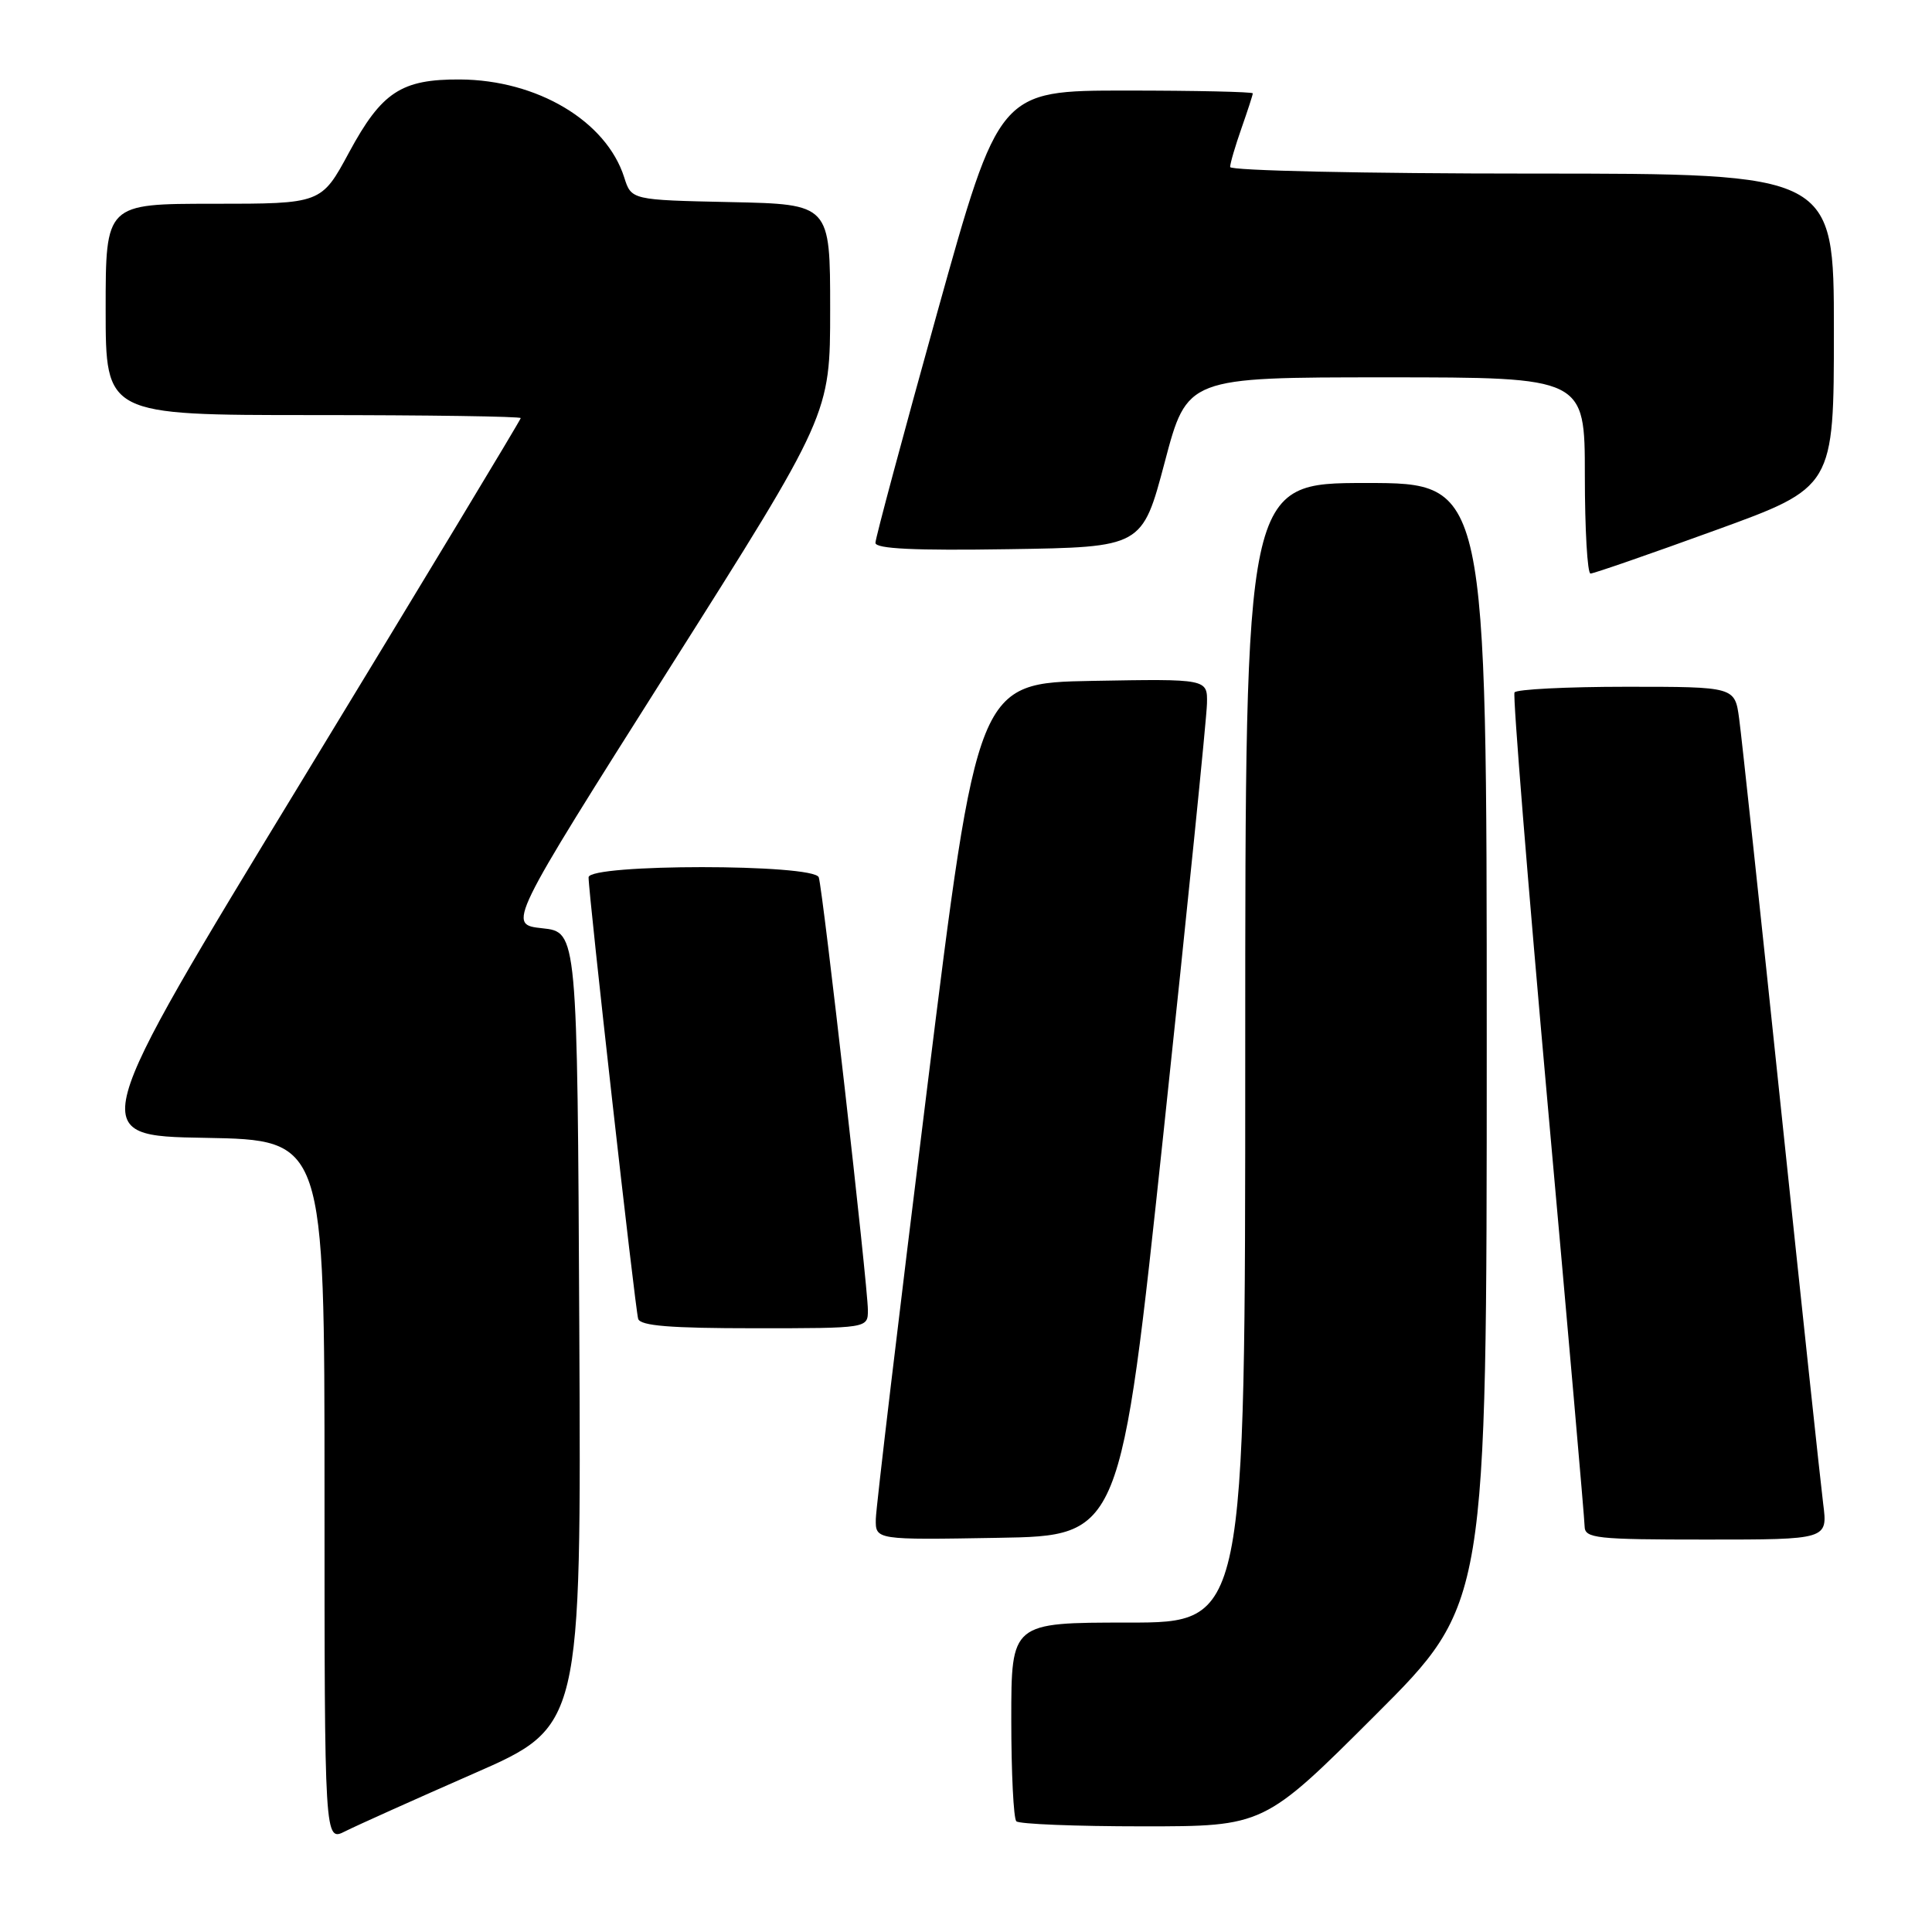 <?xml version="1.0" encoding="UTF-8" standalone="no"?>
<!DOCTYPE svg PUBLIC "-//W3C//DTD SVG 1.1//EN" "http://www.w3.org/Graphics/SVG/1.1/DTD/svg11.dtd" >
<svg xmlns="http://www.w3.org/2000/svg" xmlns:xlink="http://www.w3.org/1999/xlink" version="1.1" viewBox="0 0 256 256">
 <g >
 <path fill="currentColor"
d=" M 62.76 235.01 C 77.02 228.77 77.02 228.77 76.76 176.13 C 76.50 123.50 76.50 123.50 71.86 123.00 C 67.23 122.50 67.23 122.50 88.61 88.71 C 110.00 54.92 110.00 54.92 110.00 40.99 C 110.00 27.06 110.00 27.06 96.83 26.78 C 83.66 26.50 83.66 26.50 82.71 23.50 C 80.33 16.04 71.19 10.59 60.94 10.53 C 53.17 10.49 50.58 12.19 46.26 20.18 C 42.58 27.00 42.58 27.00 28.29 27.00 C 14.00 27.00 14.00 27.00 14.00 41.00 C 14.00 55.00 14.00 55.00 41.50 55.00 C 56.62 55.00 69.00 55.18 69.00 55.40 C 69.00 55.62 56.03 77.10 40.18 103.15 C 11.36 150.50 11.36 150.50 27.18 150.77 C 43.00 151.05 43.00 151.05 43.00 197.55 C 43.00 244.05 43.00 244.05 45.75 242.65 C 47.26 241.89 54.92 238.45 62.76 235.01 Z  M 182.24 227.26 C 197.00 212.53 197.00 212.53 197.00 138.26 C 197.00 64.00 197.00 64.00 181.00 64.00 C 165.00 64.00 165.00 64.00 165.00 139.50 C 165.00 215.00 165.00 215.00 149.50 215.00 C 134.00 215.00 134.00 215.00 134.00 227.83 C 134.00 234.89 134.30 240.97 134.67 241.33 C 135.03 241.70 142.57 242.00 151.40 242.00 C 167.48 242.00 167.48 242.00 182.24 227.26 Z  M 154.18 150.00 C 157.31 120.58 159.90 95.03 159.93 93.22 C 160.00 89.95 160.00 89.95 144.76 90.22 C 129.51 90.50 129.51 90.50 122.81 144.50 C 119.12 174.20 116.08 199.75 116.05 201.27 C 116.00 204.05 116.00 204.05 132.24 203.77 C 148.49 203.50 148.49 203.50 154.18 150.00 Z  M 241.58 199.25 C 241.25 196.64 238.74 173.12 236.00 147.00 C 233.27 120.88 230.77 97.59 230.45 95.25 C 229.88 91.00 229.88 91.00 215.50 91.00 C 207.59 91.00 200.92 91.34 200.68 91.75 C 200.44 92.16 202.43 116.80 205.09 146.50 C 207.76 176.20 209.96 201.29 209.97 202.25 C 210.00 203.84 211.44 204.00 226.09 204.00 C 242.19 204.00 242.19 204.00 241.58 199.25 Z  M 115.00 173.60 C 115.00 170.41 109.03 117.85 108.49 116.25 C 107.88 114.45 78.00 114.45 77.99 116.25 C 77.97 118.35 84.16 173.41 84.56 174.75 C 84.84 175.68 88.81 176.00 99.97 176.00 C 115.00 176.00 115.00 176.00 115.00 173.60 Z  M 227.25 70.28 C 243.00 64.57 243.00 64.57 243.00 43.78 C 243.00 23.00 243.00 23.00 203.00 23.00 C 180.83 23.00 163.00 22.61 163.00 22.13 C 163.00 21.64 163.68 19.34 164.50 17.00 C 165.32 14.66 166.00 12.58 166.00 12.37 C 166.00 12.17 158.44 12.00 149.19 12.00 C 132.39 12.00 132.39 12.00 124.19 41.41 C 119.69 57.59 116.00 71.32 116.00 71.93 C 116.00 72.72 121.21 72.97 133.67 72.77 C 151.35 72.50 151.35 72.50 154.33 61.25 C 157.30 50.00 157.30 50.00 183.65 50.00 C 210.00 50.00 210.00 50.00 210.00 63.00 C 210.00 70.15 210.34 76.00 210.75 76.00 C 211.16 76.00 218.59 73.43 227.25 70.28 Z "/>
</g>
</svg>
